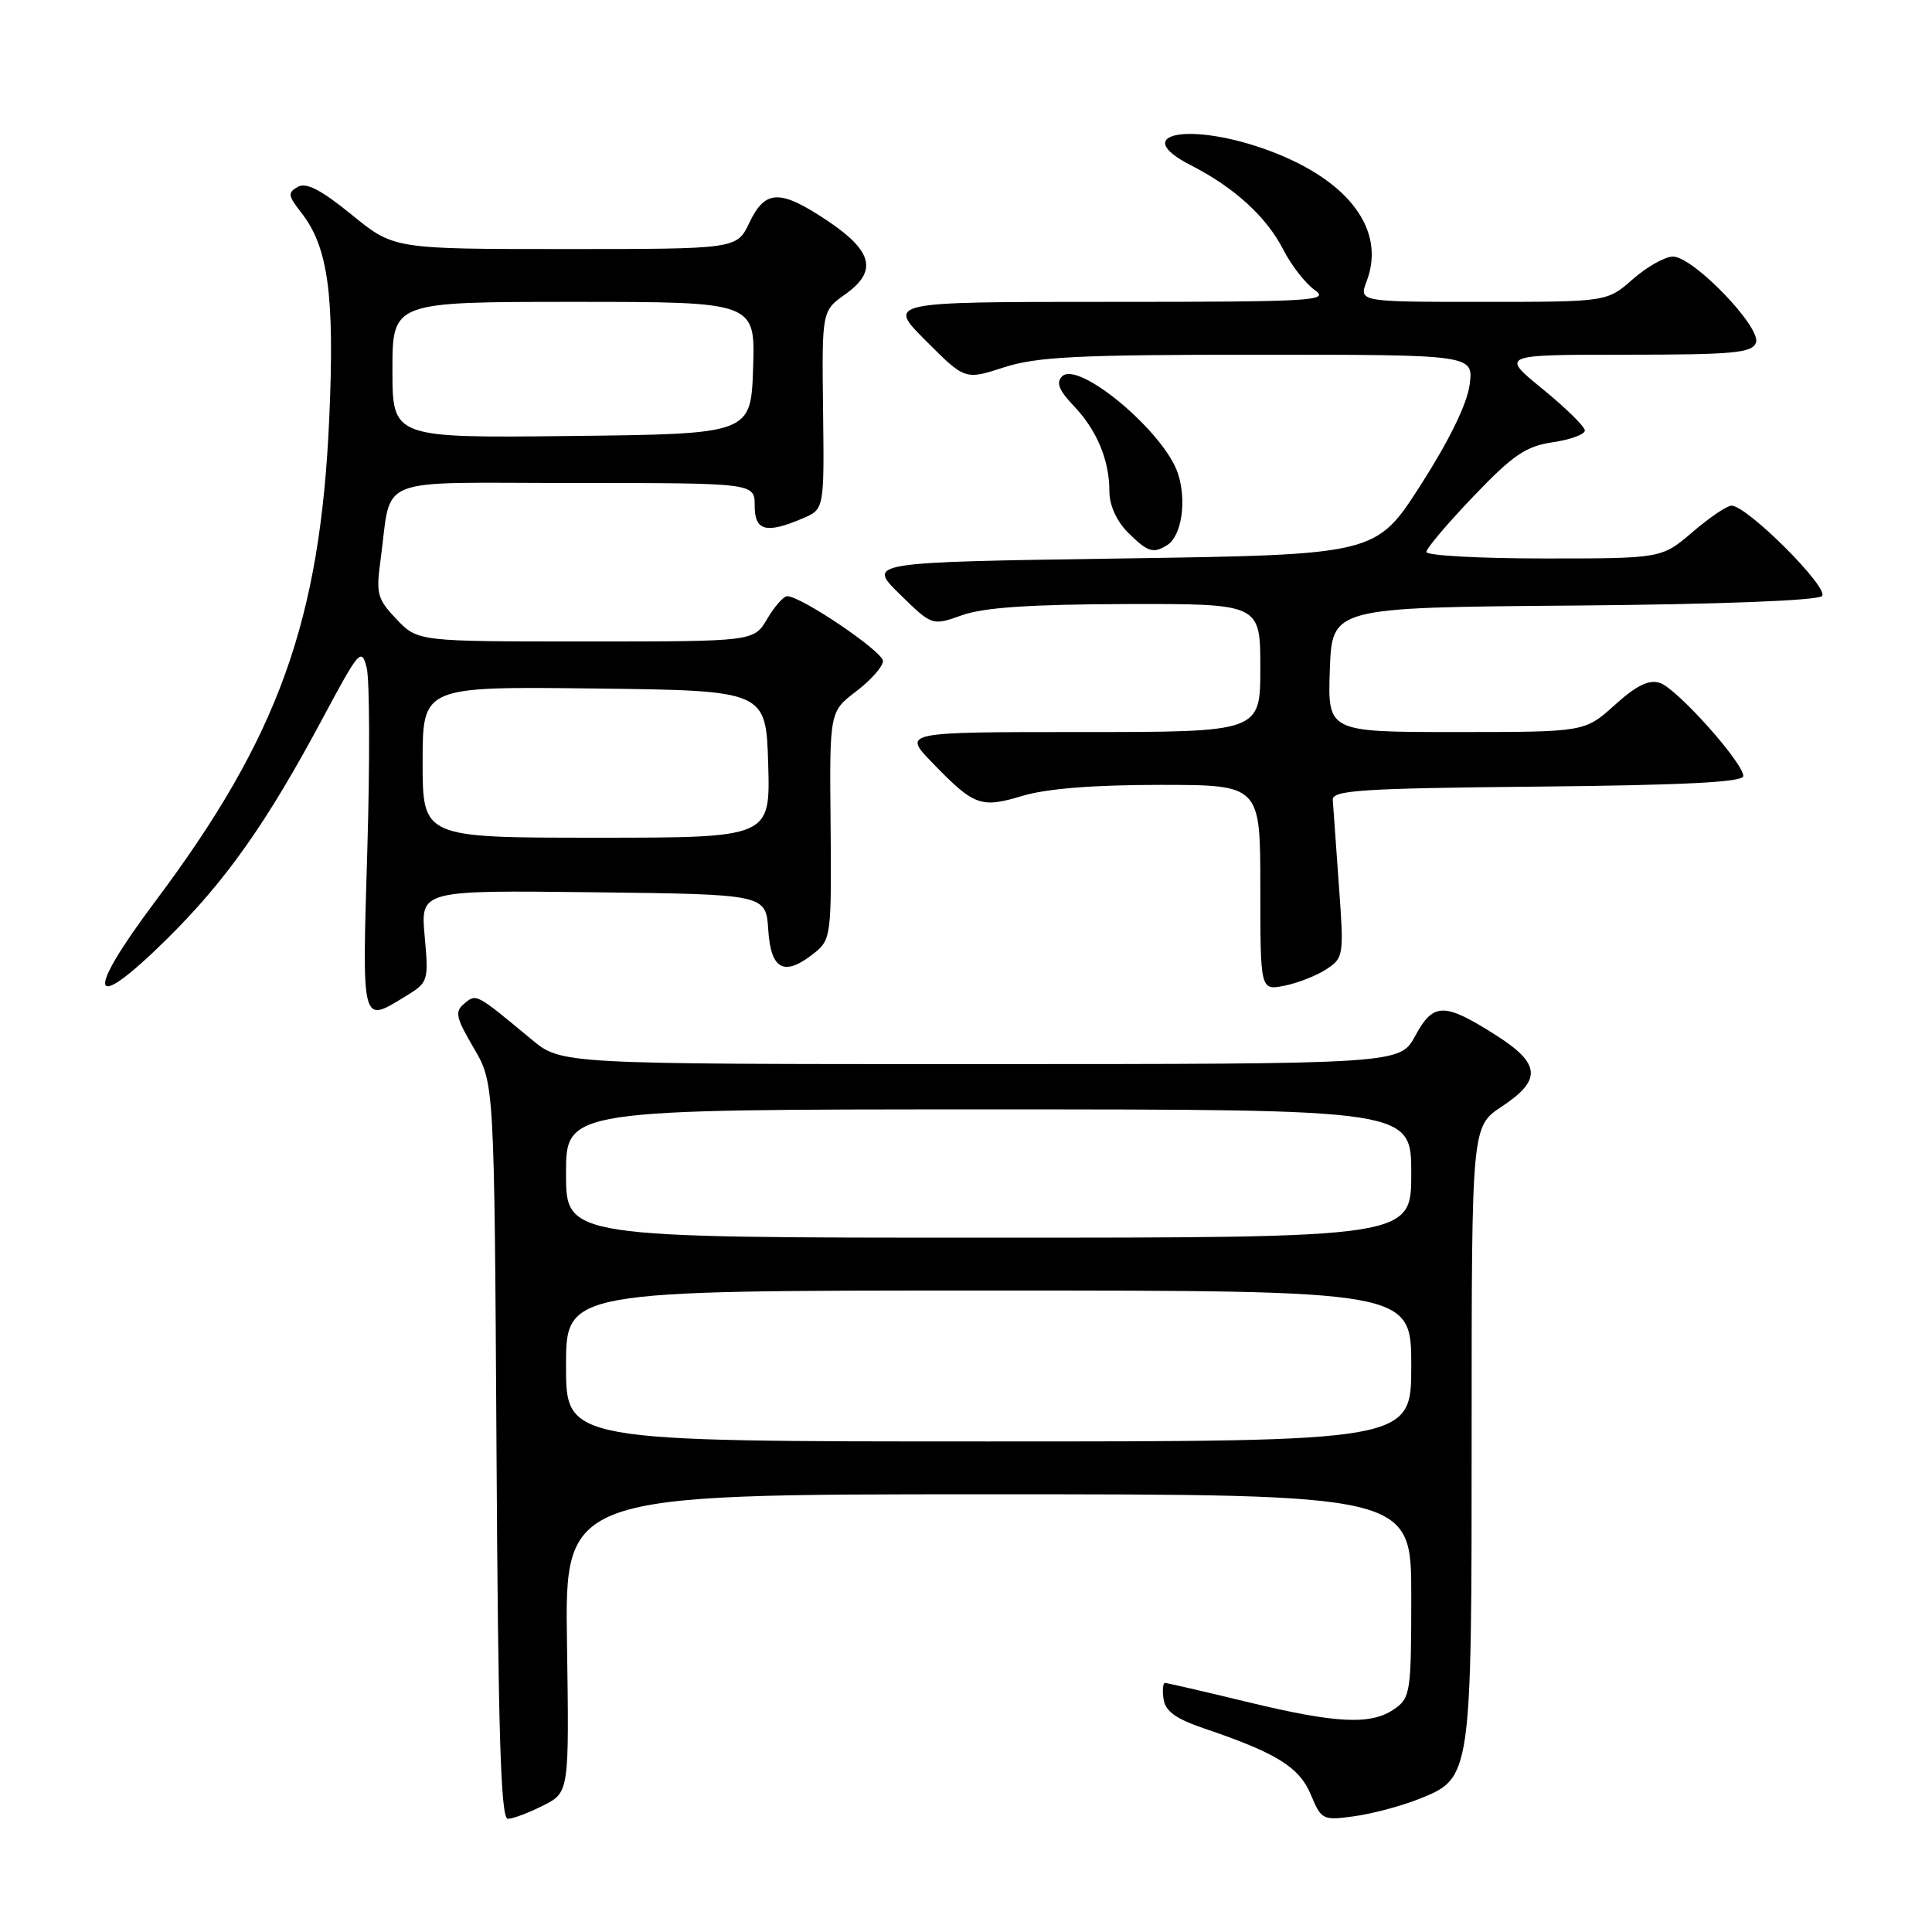 <?xml version="1.0" encoding="UTF-8" standalone="no"?>
<!DOCTYPE svg PUBLIC "-//W3C//DTD SVG 1.1//EN" "http://www.w3.org/Graphics/SVG/1.1/DTD/svg11.dtd" >
<svg xmlns="http://www.w3.org/2000/svg" xmlns:xlink="http://www.w3.org/1999/xlink" version="1.1" viewBox="0 0 256 256">
 <g >
 <path fill="currentColor"
d=" M 71.96 239.25 C 75.42 237.50 75.42 237.50 75.13 217.75 C 74.83 198.00 74.83 198.00 130.92 198.00 C 187.00 198.00 187.00 198.00 187.00 211.44 C 187.00 224.20 186.89 224.97 184.78 226.44 C 181.68 228.61 177.13 228.39 165.19 225.50 C 159.51 224.12 154.64 223.00 154.37 223.00 C 154.09 223.00 154.00 223.97 154.18 225.16 C 154.42 226.76 155.83 227.77 159.65 229.06 C 169.17 232.29 172.17 234.16 173.69 237.80 C 175.09 241.15 175.27 241.24 179.46 240.66 C 181.84 240.33 185.69 239.31 188.01 238.38 C 195.01 235.58 195.00 235.66 195.00 189.67 C 195.00 149.27 195.00 149.27 199.00 146.62 C 204.32 143.10 204.15 140.94 198.25 137.19 C 191.36 132.80 189.93 132.81 187.53 137.25 C 185.50 140.99 185.50 140.99 129.93 141.00 C 74.36 141.00 74.36 141.00 70.43 137.73 C 63.03 131.59 63.14 131.64 61.52 132.98 C 60.23 134.05 60.40 134.82 62.77 138.86 C 65.50 143.50 65.50 143.50 65.79 192.25 C 66.01 229.65 66.35 241.00 67.29 241.00 C 67.95 241.00 70.06 240.21 71.96 239.25 Z  M 53.66 132.06 C 56.77 130.17 56.81 130.04 56.27 124.05 C 55.72 117.96 55.72 117.96 78.61 118.23 C 101.50 118.50 101.50 118.50 101.80 123.25 C 102.15 128.59 103.97 129.46 107.99 126.21 C 110.10 124.50 110.19 123.78 110.06 109.36 C 109.91 94.30 109.91 94.30 113.46 91.60 C 115.41 90.11 117.00 88.31 117.00 87.59 C 117.00 86.34 106.16 79.00 104.31 79.00 C 103.83 79.00 102.63 80.35 101.66 82.00 C 99.89 85.00 99.89 85.00 77.63 85.00 C 55.37 85.00 55.37 85.00 52.56 82.07 C 50.01 79.41 49.81 78.68 50.41 74.32 C 51.99 62.81 49.04 64.00 76.08 64.00 C 100.00 64.00 100.00 64.00 100.00 67.00 C 100.00 70.36 101.50 70.76 106.36 68.69 C 109.22 67.47 109.22 67.47 109.06 54.34 C 108.90 41.20 108.90 41.20 112.01 38.99 C 116.30 35.94 115.65 33.27 109.64 29.25 C 103.36 25.05 101.40 25.10 99.30 29.50 C 97.63 33.00 97.63 33.00 74.91 33.00 C 52.18 33.00 52.18 33.00 46.60 28.45 C 42.54 25.15 40.58 24.13 39.46 24.76 C 38.10 25.52 38.16 25.93 39.90 28.15 C 43.48 32.70 44.35 39.04 43.63 55.37 C 42.45 82.25 36.89 97.68 20.54 119.48 C 11.12 132.05 11.88 134.53 22.08 124.46 C 29.96 116.68 35.37 109.01 42.82 95.06 C 47.60 86.13 47.91 85.78 48.59 88.49 C 48.98 90.07 49.02 100.96 48.67 112.68 C 47.97 135.96 47.87 135.60 53.66 132.06 Z  M 175.75 128.43 C 178.05 126.92 178.09 126.64 177.40 117.19 C 177.01 111.86 176.65 106.83 176.60 106.00 C 176.51 104.71 180.26 104.46 203.75 104.23 C 223.13 104.04 231.00 103.64 231.00 102.84 C 231.00 101.06 222.16 91.19 219.93 90.48 C 218.48 90.02 216.82 90.83 213.96 93.42 C 209.99 97.00 209.99 97.00 192.96 97.00 C 175.92 97.00 175.92 97.00 176.21 88.75 C 176.50 80.50 176.50 80.50 208.46 80.24 C 227.82 80.08 240.82 79.58 241.42 78.98 C 242.45 77.95 231.50 67.00 229.43 67.00 C 228.84 67.00 226.52 68.57 224.27 70.50 C 220.18 74.00 220.18 74.00 204.59 74.00 C 196.02 74.00 189.00 73.61 189.00 73.14 C 189.00 72.67 191.81 69.35 195.25 65.76 C 200.49 60.28 202.18 59.13 205.75 58.60 C 208.09 58.26 210.00 57.56 210.00 57.04 C 210.00 56.53 207.48 54.06 204.41 51.55 C 198.82 47.00 198.82 47.00 215.44 47.00 C 229.65 47.00 232.15 46.77 232.67 45.42 C 233.44 43.42 224.37 34.00 221.67 34.00 C 220.62 34.00 218.23 35.35 216.35 37.00 C 212.93 40.00 212.93 40.00 196.49 40.00 C 180.05 40.00 180.05 40.00 181.09 37.26 C 183.66 30.51 178.77 23.93 168.27 20.00 C 157.84 16.09 149.42 17.62 157.80 21.90 C 163.54 24.83 167.82 28.73 170.03 33.06 C 171.10 35.15 172.98 37.57 174.21 38.43 C 176.26 39.87 174.01 40.00 146.98 40.00 C 117.52 40.00 117.52 40.00 122.70 45.17 C 127.87 50.35 127.87 50.35 133.05 48.67 C 137.40 47.27 142.82 47.00 166.75 47.00 C 195.26 47.00 195.26 47.00 194.73 51.00 C 194.39 53.54 192.01 58.40 188.26 64.25 C 182.33 73.50 182.33 73.50 148.62 74.00 C 114.91 74.50 114.91 74.50 119.21 78.72 C 123.51 82.93 123.51 82.93 127.50 81.51 C 130.37 80.49 136.54 80.08 149.25 80.04 C 167.00 80.00 167.00 80.00 167.00 88.50 C 167.00 97.00 167.00 97.00 143.30 97.00 C 119.59 97.00 119.59 97.00 123.55 101.08 C 129.10 106.81 129.95 107.12 135.50 105.45 C 138.67 104.50 144.89 104.00 153.66 104.00 C 167.00 104.00 167.00 104.00 167.00 117.62 C 167.00 131.25 167.00 131.25 170.20 130.61 C 171.96 130.26 174.46 129.28 175.75 128.43 Z  M 154.67 72.22 C 156.58 71.01 157.27 66.35 156.08 62.73 C 154.26 57.23 142.89 47.71 140.73 49.87 C 139.91 50.69 140.31 51.71 142.24 53.74 C 145.34 56.98 147.00 60.96 147.00 65.11 C 147.00 66.94 147.95 69.04 149.45 70.55 C 152.07 73.16 152.82 73.40 154.67 72.22 Z  M 75.00 181.00 C 75.00 171.00 75.00 171.00 131.00 171.00 C 187.00 171.00 187.00 171.00 187.00 181.00 C 187.00 191.00 187.00 191.00 131.00 191.00 C 75.00 191.00 75.00 191.00 75.00 181.00 Z  M 75.00 155.50 C 75.00 147.00 75.00 147.00 131.00 147.00 C 187.00 147.00 187.00 147.00 187.00 155.50 C 187.00 164.00 187.00 164.00 131.00 164.00 C 75.00 164.00 75.00 164.00 75.00 155.50 Z  M 56.00 100.98 C 56.00 90.96 56.00 90.96 78.75 91.23 C 101.50 91.50 101.50 91.50 101.79 101.25 C 102.07 111.00 102.07 111.00 79.04 111.00 C 56.00 111.00 56.00 111.00 56.00 100.98 Z  M 52.00 49.02 C 52.00 40.00 52.00 40.00 76.04 40.00 C 100.08 40.00 100.08 40.00 99.79 48.75 C 99.50 57.50 99.50 57.50 75.75 57.77 C 52.00 58.04 52.00 58.04 52.00 49.02 Z "/>
</g>
</svg>